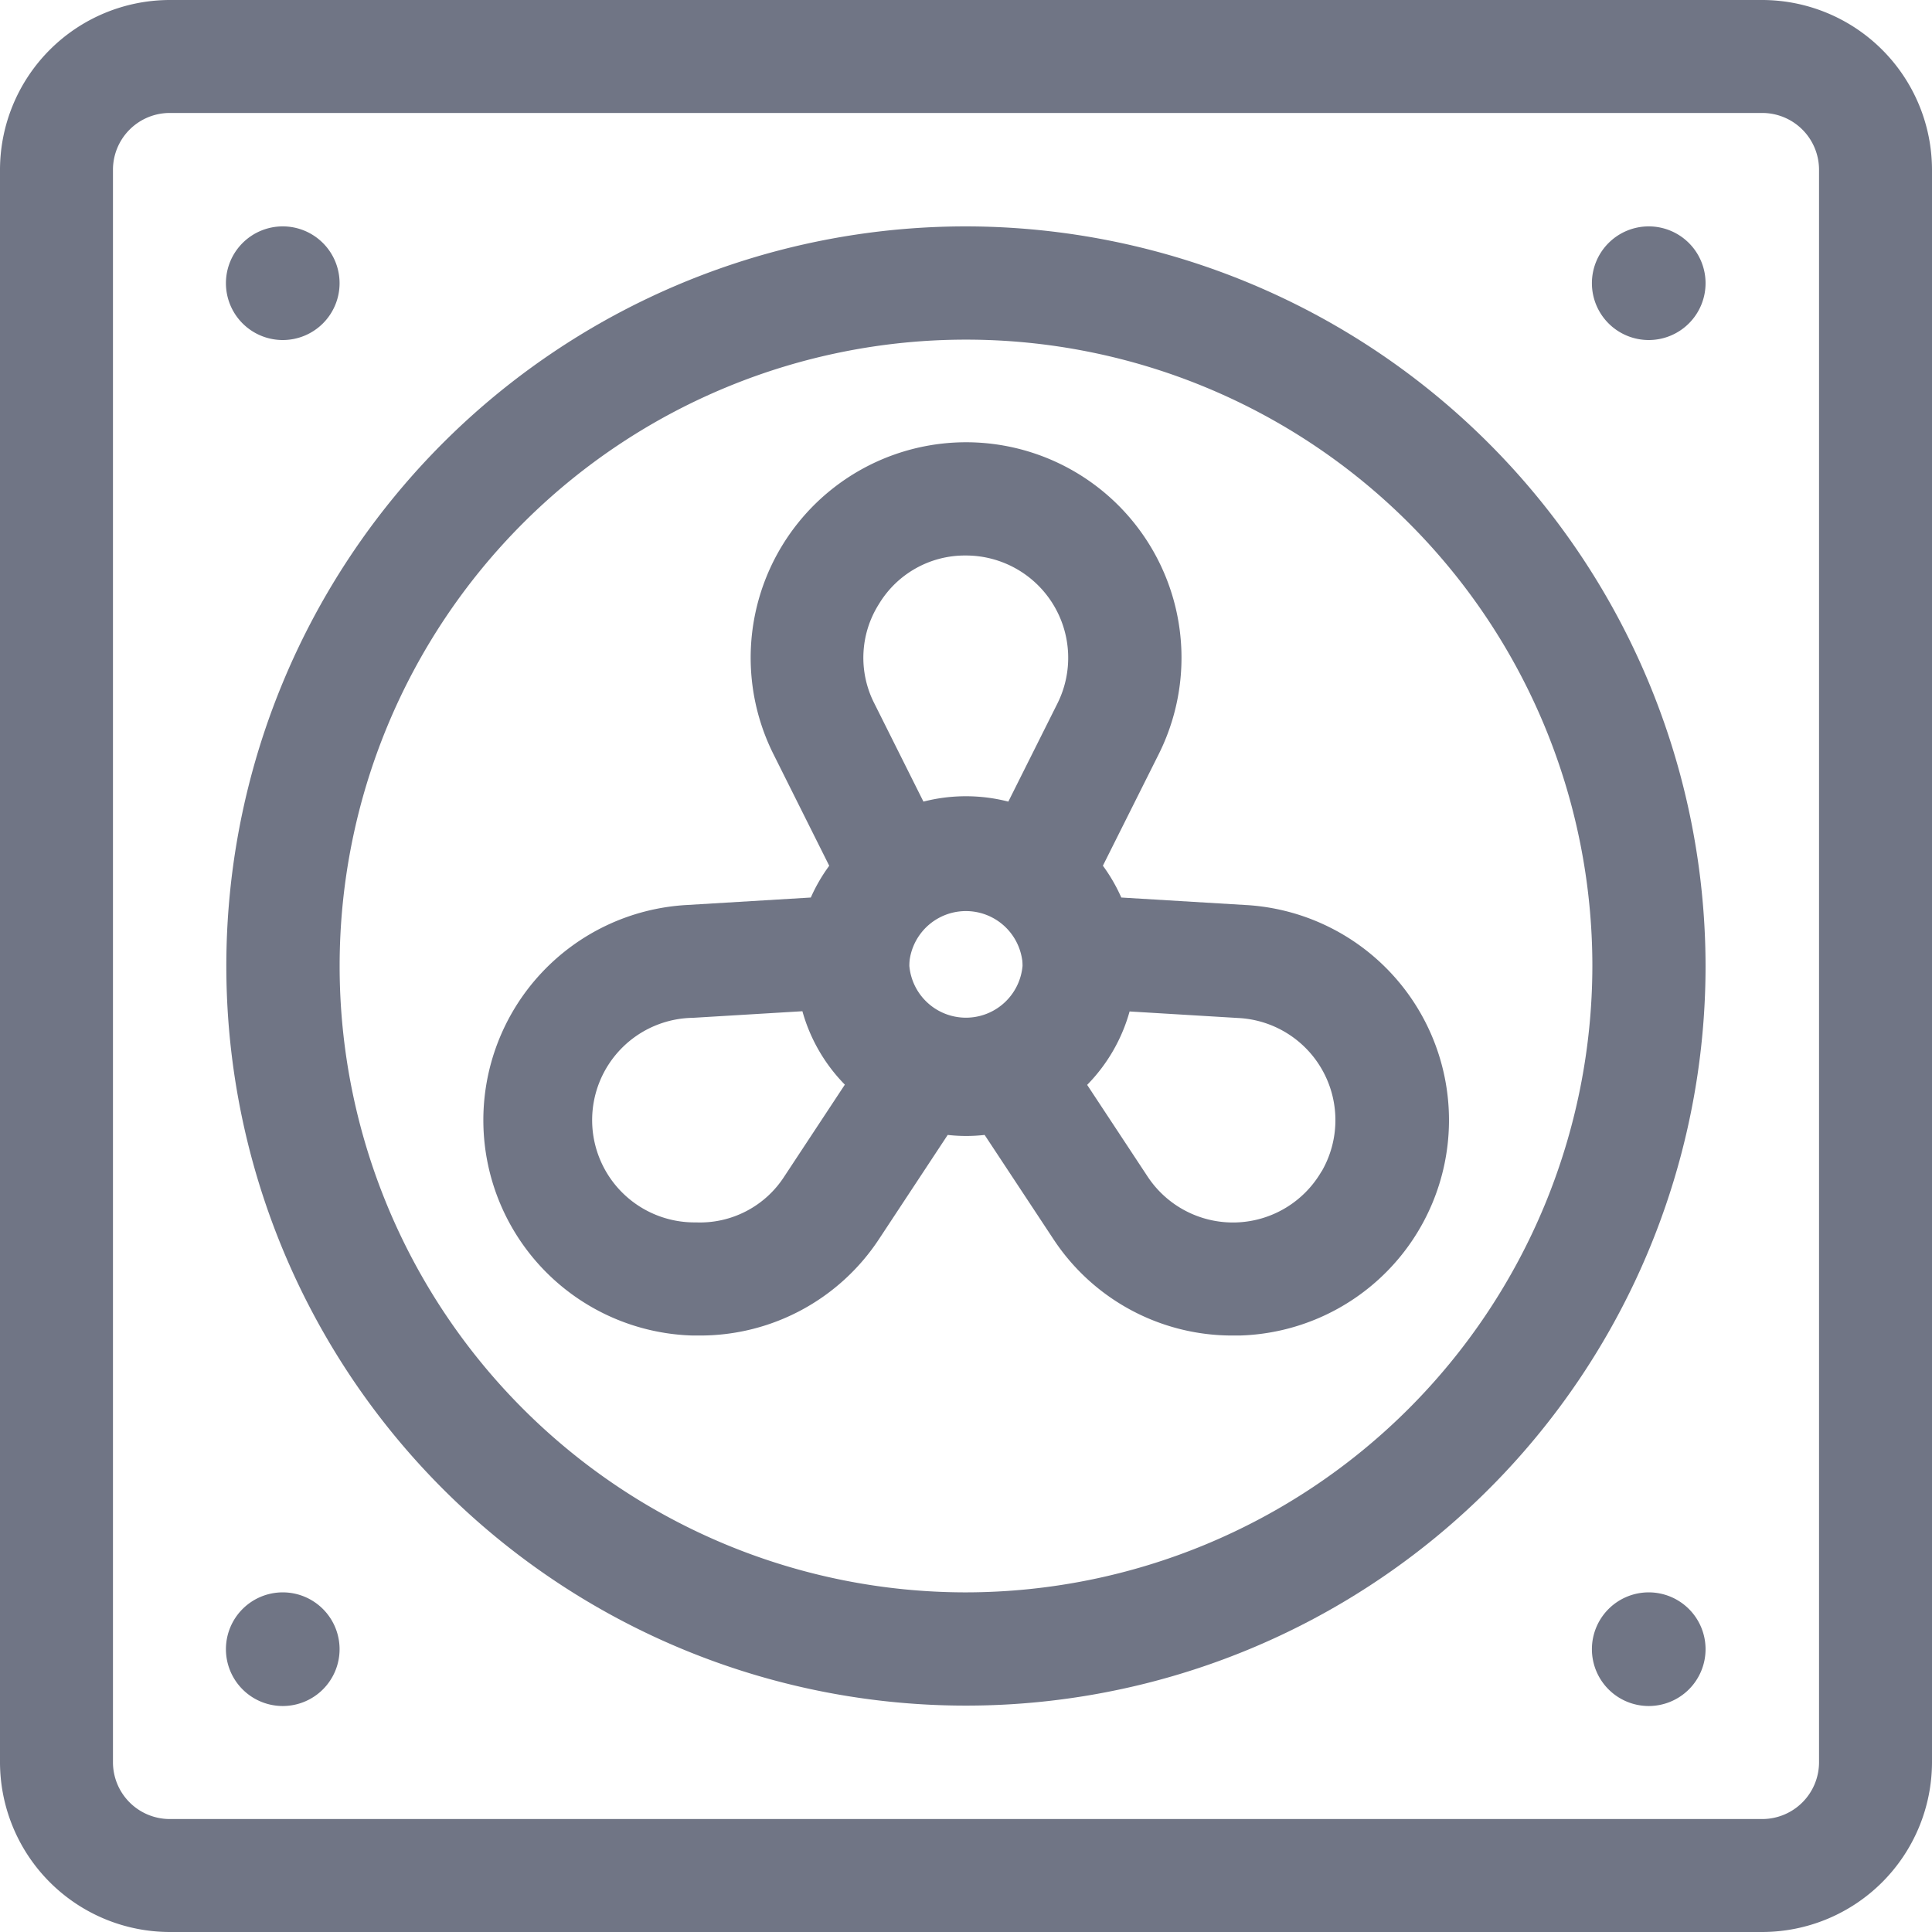 <svg xmlns="http://www.w3.org/2000/svg" width="34" height="34" viewBox="0 0 34 34"><defs><style>.a,.b{fill:#707585;}.a{opacity:0;}</style></defs><rect class="a" width="34" height="34"/><path class="b" d="M73.016,60A13.016,13.016,0,1,0,86.031,73.016,13.03,13.03,0,0,0,73.016,60Zm0,24.039A11.023,11.023,0,1,1,84.039,73.016,11.036,11.036,0,0,1,73.016,84.039Zm0,0" transform="translate(-56.016 -56.016)"/><path class="b" d="M423.992,61a1,1,0,1,1-1-1A1,1,0,0,1,423.992,61Zm0,0" transform="translate(-393.977 -56.016)"/><path class="b" d="M61.992,61a1,1,0,1,1-1-1A1,1,0,0,1,61.992,61Zm0,0" transform="translate(-56.016 -56.016)"/><path class="b" d="M423.992,423a1,1,0,1,1-1-1A1,1,0,0,1,423.992,423Zm0,0" transform="translate(-393.977 -393.977)"/><path class="b" d="M31.012,0H2.988A2.992,2.992,0,0,0,0,2.988V31.012A2.992,2.992,0,0,0,2.988,34H31.012A2.992,2.992,0,0,0,34,31.012V2.988A2.992,2.992,0,0,0,31.012,0Zm1,31.012a1,1,0,0,1-1,1H2.988a1,1,0,0,1-1-1V2.988a1,1,0,0,1,1-1H31.012a1,1,0,0,1,1,1Zm0,0"/><path class="b" d="M61.992,423a1,1,0,1,1-1-1A1,1,0,0,1,61.992,423Zm0,0" transform="translate(-56.016 -393.977)"/><path class="b" d="M141.514,125.347l-2.192-.132a2.99,2.99,0,0,0-.324-.56l.982-1.962a3.792,3.792,0,0,0-3.391-5.49h0a3.792,3.792,0,0,0-3.389,5.488l.982,1.965a2.993,2.993,0,0,0-.324.559l-2.192.132a3.792,3.792,0,0,0,.113,7.576l.118,0a3.767,3.767,0,0,0,3.163-1.7l1.207-1.83a2.913,2.913,0,0,0,.65,0l1.208,1.83a3.766,3.766,0,0,0,3.162,1.7l.118,0a3.792,3.792,0,0,0,.113-7.576Zm-3.936.962h0a.968.968,0,0,1,.006.11,1,1,0,0,1-1.992,0,.968.968,0,0,1,.006-.11h0a1,1,0,0,1,1.979,0Zm-2.521-6.259a1.766,1.766,0,0,1,1.53-.854h0a1.8,1.8,0,0,1,1.61,2.606l-.863,1.725a3,3,0,0,0-1.494,0l-.863-1.726A1.766,1.766,0,0,1,135.057,120.05Zm-3.22,10.882a1.8,1.8,0,0,1-.054-3.6l1.927-.116a2.986,2.986,0,0,0,.747,1.292l-1.063,1.612A1.764,1.764,0,0,1,131.836,130.932Zm11.01-.9a1.8,1.8,0,0,1-3.063.092l-1.063-1.612a2.986,2.986,0,0,0,.747-1.292l1.927.116a1.8,1.8,0,0,1,1.452,2.7Zm0,0" transform="translate(-119.589 -109.42)"/></svg>